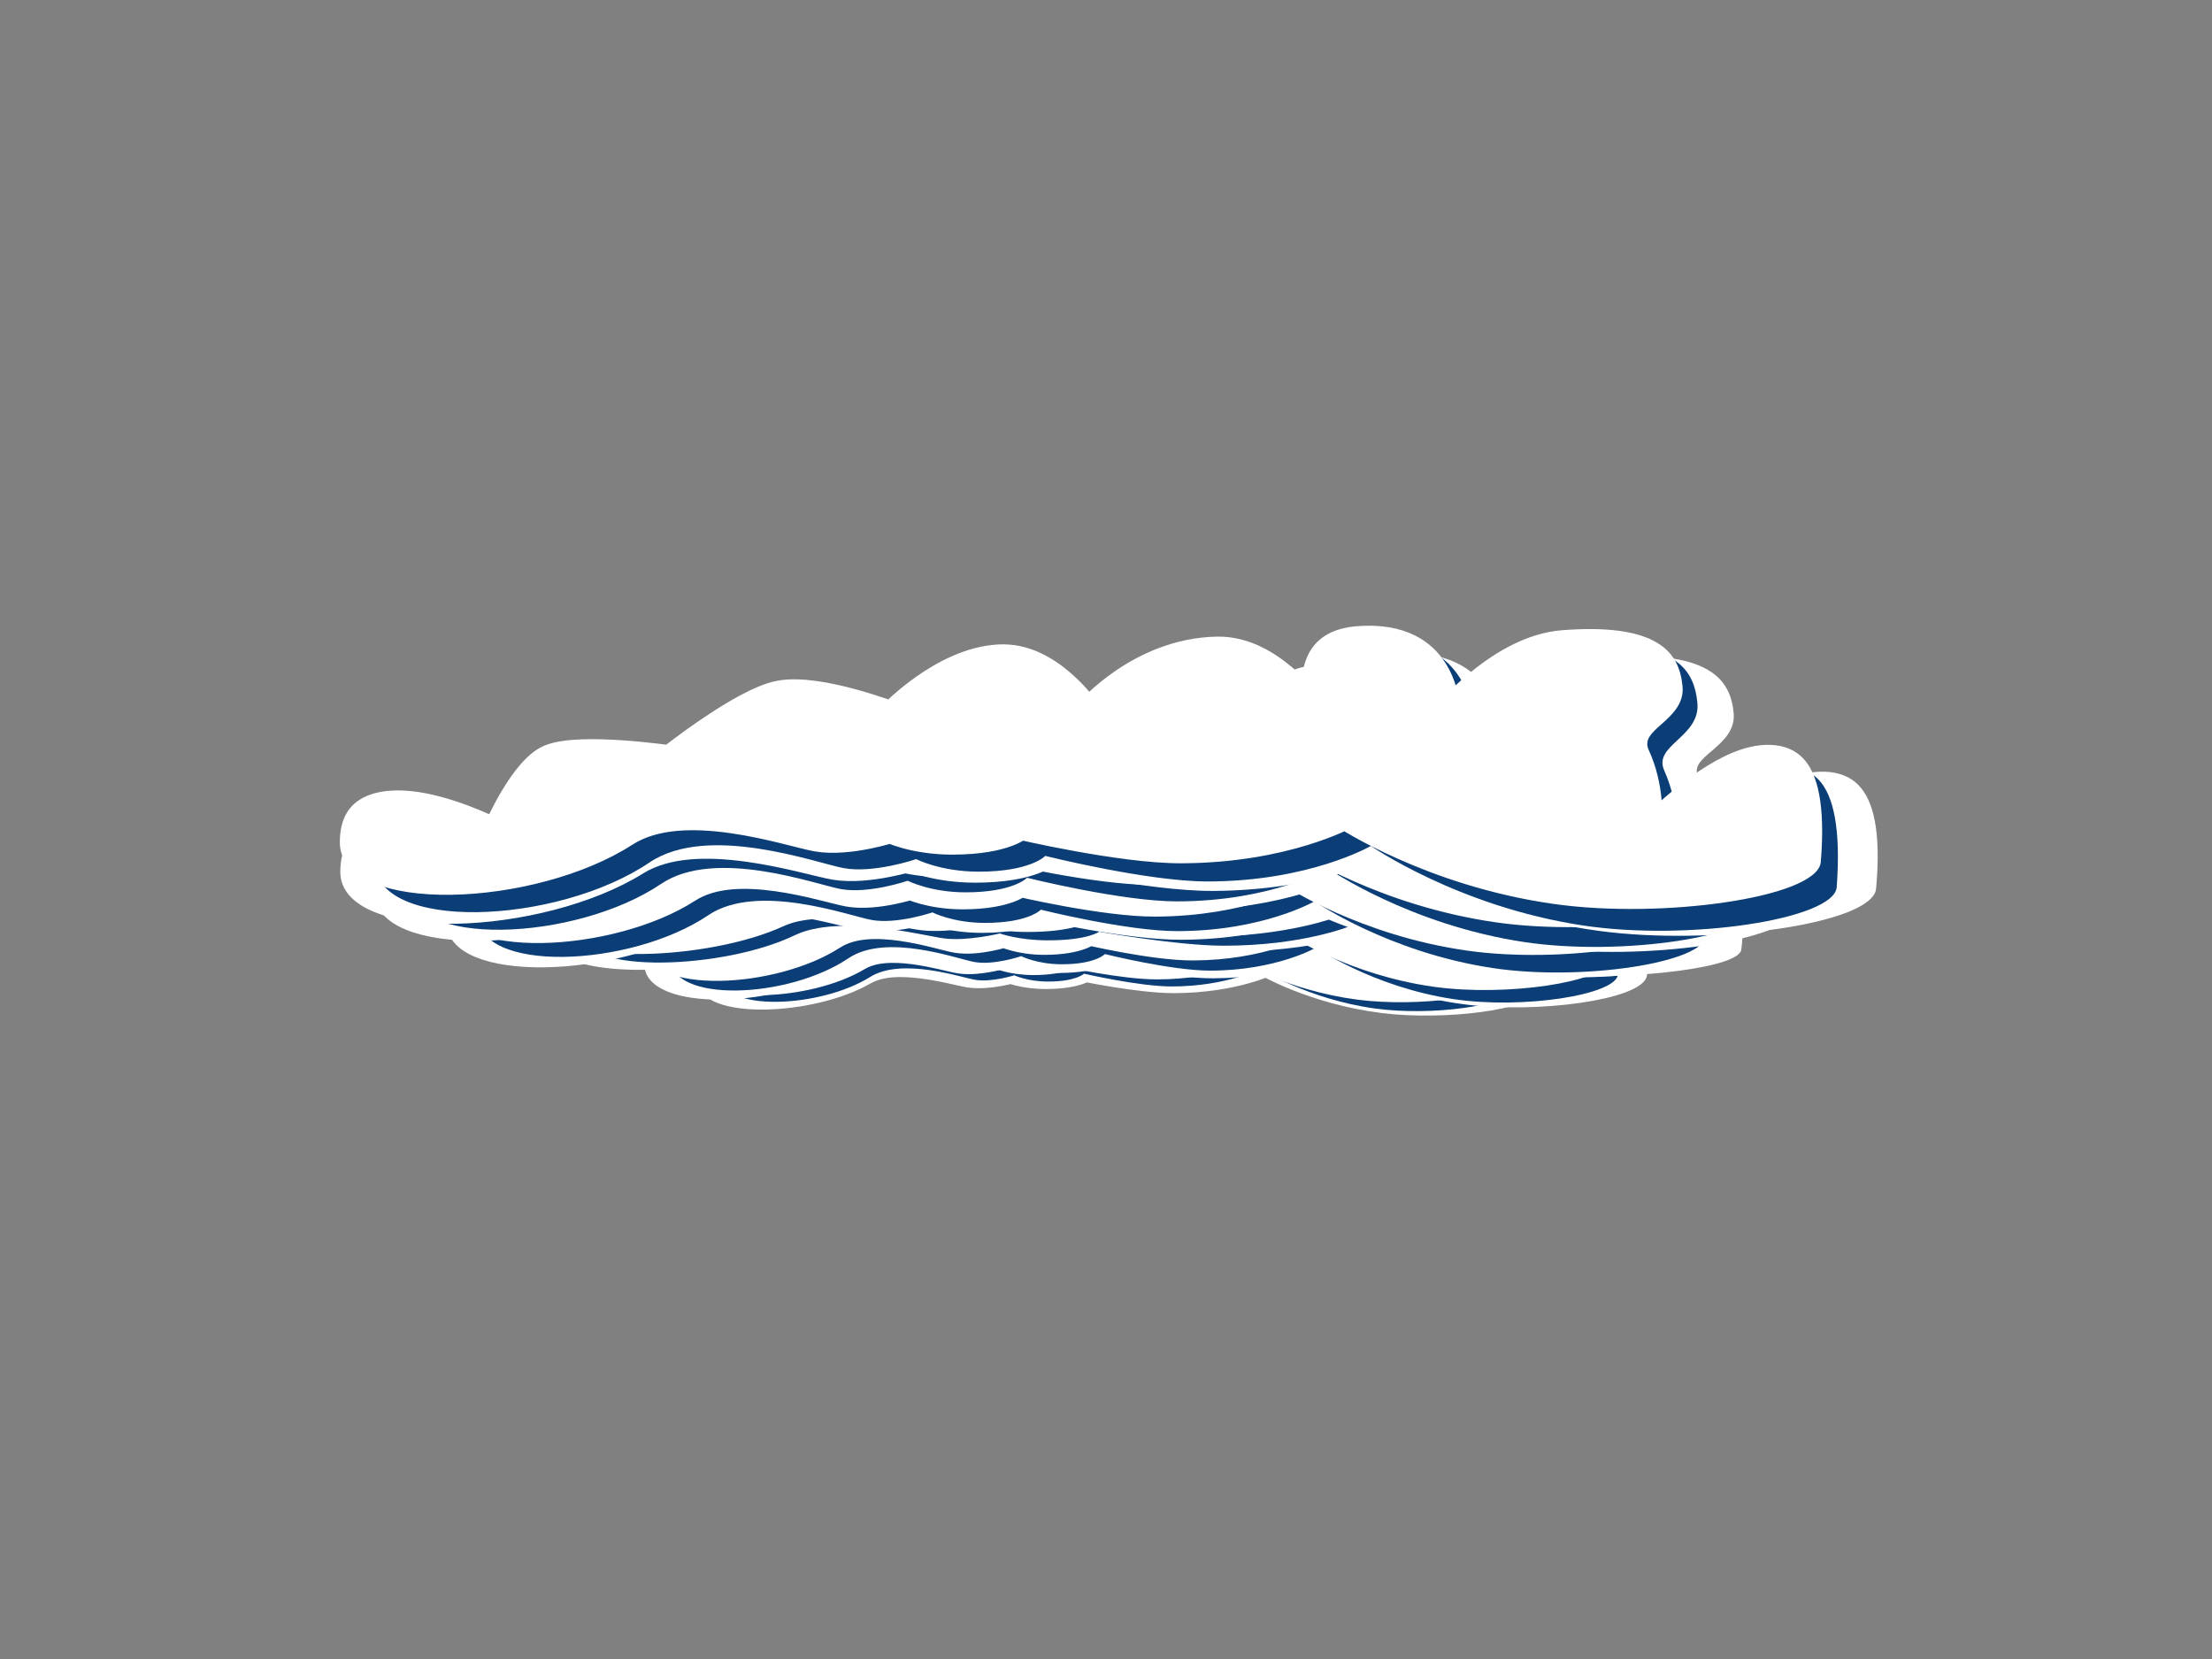 <?xml version="1.0" encoding="UTF-8" standalone="no"?>
<!DOCTYPE svg PUBLIC "-//W3C//DTD SVG 1.1//EN" "http://www.w3.org/Graphics/SVG/1.1/DTD/svg11.dtd">
<svg width="100%" height="100%" viewBox="0 0 800 600" version="1.1" xmlns="http://www.w3.org/2000/svg" xmlns:xlink="http://www.w3.org/1999/xlink" xml:space="preserve" xmlns:serif="http://www.serif.com/" style="fill-rule:evenodd;clip-rule:evenodd;stroke-linecap:round;stroke-linejoin:round;stroke-miterlimit:1.5;">
    <rect x="0" y="0" width="800" height="600" fill="#808080" stroke="none"/>
    <g transform="matrix(0.393,0,0,0.393,-763.433,-662.475)">
        <g transform="matrix(0.687,0,0,0.413,793.852,1581.82)">
            <g transform="matrix(-0.739,0.074,0.052,0.514,3522.58,1149.85)">
                <path d="M253.399,2162.53C253.399,2162.53 247.437,1991.31 336.123,1996.39C393.401,1999.67 391.001,2138.91 391.001,2138.91C391.001,2138.91 425.33,2004.04 478.357,1998.87C554.792,1991.43 617.428,2114.28 617.428,2114.28C617.428,2114.28 648.822,1985.75 699.058,1984.89C754.899,1983.93 815.817,2093.14 815.817,2093.14C815.817,2093.14 886.533,2021.08 924.788,2031.47C963.042,2041.86 1045.34,2155.48 1045.34,2155.48C1045.34,2155.48 1134.17,2113.97 1165.55,2136.11C1196.92,2158.24 1233.59,2288.32 1233.59,2288.32C1233.59,2288.32 1367.5,2106.95 1382.58,2306.95C1393.68,2454.05 1208.7,2462.4 1105.93,2346.99C1040.72,2273.77 937.334,2371.08 911.185,2384.61C881.654,2399.89 836.85,2375.93 836.85,2375.93C836.85,2375.93 814.29,2404.72 776.16,2409.94C723.632,2417.14 706.407,2386.7 706.407,2386.7C706.407,2386.7 607.387,2452.72 547.306,2460.76C444.177,2474.56 377.094,2410.1 377.094,2410.1C377.094,2410.1 298.411,2546.15 175.993,2601.32C71.895,2648.24 -78.16,2622.4 -85.514,2557C-139.642,2075.64 67.724,2441.86 67.724,2441.86C67.724,2441.86 59.46,2371.29 70.067,2294.73C77.443,2241.48 28.134,2231.28 26.151,2161.02C24.058,2086.84 41.568,2031.64 128.56,2033.89C188.785,2035.44 253.399,2162.53 253.399,2162.53Z" style="fill:white;fill-rule:nonzero;stroke:white;stroke-width:35.72px;"/>
            </g>
            <g transform="matrix(-0.712,0.072,0.054,0.539,3498.3,1083.81)">
                <path d="M253.399,2162.53C253.399,2162.53 247.437,1991.31 336.123,1996.39C393.401,1999.67 391.001,2138.91 391.001,2138.91C391.001,2138.91 425.33,2004.04 478.357,1998.87C554.792,1991.43 617.428,2114.28 617.428,2114.28C617.428,2114.28 648.822,1985.75 699.058,1984.89C754.899,1983.93 815.817,2093.14 815.817,2093.14C815.817,2093.14 886.533,2021.08 924.788,2031.47C963.042,2041.86 1045.34,2155.48 1045.34,2155.48C1045.34,2155.48 1134.17,2113.97 1165.55,2136.11C1196.92,2158.24 1233.59,2288.32 1233.59,2288.32C1233.59,2288.32 1367.5,2106.95 1382.58,2306.95C1393.68,2454.05 1208.7,2462.4 1105.93,2346.99C1040.72,2273.77 937.334,2371.08 911.185,2384.61C881.654,2399.89 836.85,2375.93 836.85,2375.93C836.85,2375.93 814.29,2404.72 776.16,2409.94C723.632,2417.14 706.407,2386.7 706.407,2386.7C706.407,2386.7 607.387,2452.72 547.306,2460.76C444.177,2474.56 377.094,2410.1 377.094,2410.1C377.094,2410.1 298.411,2546.15 175.993,2601.32C71.895,2648.24 -78.16,2622.4 -85.514,2557C-139.642,2075.64 67.724,2441.86 67.724,2441.86C67.724,2441.86 59.46,2371.29 70.067,2294.73C77.443,2241.48 28.134,2231.28 26.151,2161.02C24.058,2086.84 41.568,2031.64 128.56,2033.89C188.785,2035.44 253.399,2162.53 253.399,2162.53Z" style="fill:rgb(11,61,119);fill-rule:nonzero;"/>
            </g>
            <g transform="matrix(-0.712,0.072,0.052,0.514,3484.88,1120)">
                <path d="M253.399,2162.53C253.399,2162.53 247.437,1991.31 336.123,1996.39C393.401,1999.67 391.001,2138.91 391.001,2138.91C391.001,2138.91 425.33,2004.04 478.357,1998.87C554.792,1991.43 617.428,2114.28 617.428,2114.28C617.428,2114.28 648.822,1985.75 699.058,1984.89C754.899,1983.93 815.817,2093.14 815.817,2093.14C815.817,2093.14 886.533,2021.08 924.788,2031.47C963.042,2041.86 1045.34,2155.48 1045.34,2155.48C1045.34,2155.48 1134.17,2113.97 1165.55,2136.11C1196.92,2158.24 1233.59,2288.32 1233.59,2288.32C1233.59,2288.32 1367.5,2106.95 1382.58,2306.95C1393.68,2454.05 1208.7,2462.4 1105.93,2346.99C1040.72,2273.77 937.334,2371.08 911.185,2384.61C881.654,2399.89 836.85,2375.93 836.85,2375.93C836.85,2375.93 814.29,2404.72 776.16,2409.94C723.632,2417.14 706.407,2386.7 706.407,2386.7C706.407,2386.7 607.387,2452.72 547.306,2460.76C444.177,2474.56 377.094,2410.1 377.094,2410.1C377.094,2410.1 298.411,2546.15 175.993,2601.32C71.895,2648.24 -78.16,2622.4 -85.514,2557C-139.642,2075.64 67.724,2441.86 67.724,2441.86C67.724,2441.86 59.46,2371.29 70.067,2294.73C77.443,2241.48 28.134,2231.28 26.151,2161.02C24.058,2086.84 41.568,2031.64 128.56,2033.89C188.785,2035.44 253.399,2162.53 253.399,2162.53Z" style="fill:white;fill-rule:nonzero;stroke:white;stroke-width:36.91px;"/>
            </g>
        </g>
        <g transform="matrix(0.824,0,0,0.535,385.036,1268.39)">
            <g transform="matrix(-0.739,0.074,0.052,0.514,3522.58,1149.85)">
                <path d="M253.399,2162.53C253.399,2162.53 247.437,1991.31 336.123,1996.39C393.401,1999.67 391.001,2138.91 391.001,2138.91C391.001,2138.91 425.33,2004.04 478.357,1998.87C554.792,1991.43 617.428,2114.28 617.428,2114.28C617.428,2114.28 648.822,1985.75 699.058,1984.89C754.899,1983.93 815.817,2093.14 815.817,2093.14C815.817,2093.14 886.533,2021.08 924.788,2031.47C963.042,2041.86 1045.34,2155.48 1045.34,2155.48C1045.34,2155.48 1134.17,2113.97 1165.55,2136.11C1196.92,2158.24 1233.59,2288.32 1233.59,2288.32C1233.59,2288.32 1367.5,2106.95 1382.58,2306.95C1393.68,2454.05 1208.7,2462.4 1105.93,2346.99C1040.72,2273.77 937.334,2371.08 911.185,2384.61C881.654,2399.89 836.85,2375.93 836.85,2375.93C836.85,2375.93 814.29,2404.72 776.16,2409.94C723.632,2417.14 706.407,2386.7 706.407,2386.7C706.407,2386.7 607.387,2452.72 547.306,2460.76C444.177,2474.56 377.094,2410.1 377.094,2410.1C377.094,2410.1 298.411,2546.15 175.993,2601.32C71.895,2648.24 -78.16,2622.4 -85.514,2557C-139.642,2075.64 67.724,2441.86 67.724,2441.86C67.724,2441.86 59.46,2371.29 70.067,2294.73C77.443,2241.48 28.134,2231.28 26.151,2161.02C24.058,2086.84 41.568,2031.64 128.56,2033.89C188.785,2035.44 253.399,2162.53 253.399,2162.53Z" style="fill:white;fill-rule:nonzero;stroke:white;stroke-width:29.28px;"/>
            </g>
            <g transform="matrix(-0.712,0.072,0.054,0.539,3498.3,1083.81)">
                <path d="M253.399,2162.53C253.399,2162.53 247.437,1991.31 336.123,1996.39C393.401,1999.67 391.001,2138.91 391.001,2138.91C391.001,2138.91 425.33,2004.04 478.357,1998.87C554.792,1991.43 617.428,2114.28 617.428,2114.28C617.428,2114.28 648.822,1985.75 699.058,1984.89C754.899,1983.93 815.817,2093.14 815.817,2093.14C815.817,2093.14 886.533,2021.08 924.788,2031.47C963.042,2041.86 1045.34,2155.48 1045.34,2155.48C1045.34,2155.48 1134.17,2113.97 1165.55,2136.11C1196.92,2158.24 1233.59,2288.32 1233.59,2288.32C1233.59,2288.32 1367.5,2106.95 1382.58,2306.95C1393.68,2454.05 1208.7,2462.4 1105.93,2346.99C1040.72,2273.77 937.334,2371.08 911.185,2384.61C881.654,2399.89 836.85,2375.93 836.85,2375.93C836.85,2375.93 814.29,2404.72 776.16,2409.94C723.632,2417.14 706.407,2386.7 706.407,2386.7C706.407,2386.7 607.387,2452.72 547.306,2460.76C444.177,2474.56 377.094,2410.1 377.094,2410.1C377.094,2410.1 298.411,2546.15 175.993,2601.32C71.895,2648.24 -78.16,2622.4 -85.514,2557C-139.642,2075.64 67.724,2441.86 67.724,2441.86C67.724,2441.86 59.46,2371.29 70.067,2294.73C77.443,2241.48 28.134,2231.28 26.151,2161.02C24.058,2086.84 41.568,2031.64 128.56,2033.89C188.785,2035.44 253.399,2162.53 253.399,2162.53Z" style="fill:rgb(11,61,119);fill-rule:nonzero;"/>
            </g>
            <g transform="matrix(-0.712,0.072,0.052,0.514,3484.88,1120)">
                <path d="M253.399,2162.53C253.399,2162.53 247.437,1991.31 336.123,1996.39C393.401,1999.67 391.001,2138.91 391.001,2138.91C391.001,2138.91 425.33,2004.04 478.357,1998.87C554.792,1991.43 617.428,2114.28 617.428,2114.28C617.428,2114.28 648.822,1985.75 699.058,1984.89C754.899,1983.93 815.817,2093.14 815.817,2093.14C815.817,2093.14 886.533,2021.08 924.788,2031.47C963.042,2041.86 1045.34,2155.48 1045.34,2155.48C1045.34,2155.48 1134.17,2113.97 1165.55,2136.11C1196.92,2158.24 1233.59,2288.32 1233.59,2288.32C1233.59,2288.32 1367.5,2106.95 1382.58,2306.95C1393.68,2454.05 1208.7,2462.4 1105.93,2346.99C1040.72,2273.77 937.334,2371.08 911.185,2384.61C881.654,2399.89 836.85,2375.93 836.85,2375.93C836.85,2375.93 814.29,2404.72 776.16,2409.94C723.632,2417.14 706.407,2386.7 706.407,2386.7C706.407,2386.7 607.387,2452.72 547.306,2460.76C444.177,2474.56 377.094,2410.1 377.094,2410.1C377.094,2410.1 298.411,2546.15 175.993,2601.32C71.895,2648.24 -78.16,2622.4 -85.514,2557C-139.642,2075.64 67.724,2441.86 67.724,2441.86C67.724,2441.86 59.46,2371.29 70.067,2294.73C77.443,2241.48 28.134,2231.28 26.151,2161.02C24.058,2086.84 41.568,2031.64 128.56,2033.89C188.785,2035.44 253.399,2162.53 253.399,2162.53Z" style="fill:white;fill-rule:nonzero;stroke:white;stroke-width:30.23px;"/>
            </g>
        </g>
        <g transform="matrix(0.978,0,0,0.453,-101.389,1446.34)">
            <g transform="matrix(-0.739,0.074,0.052,0.514,3522.58,1149.85)">
                <path d="M253.399,2162.53C253.399,2162.53 247.437,1991.31 336.123,1996.39C393.401,1999.67 391.001,2138.91 391.001,2138.91C391.001,2138.91 425.33,2004.04 478.357,1998.87C554.792,1991.43 617.428,2114.28 617.428,2114.28C617.428,2114.28 648.822,1985.75 699.058,1984.89C754.899,1983.93 815.817,2093.14 815.817,2093.14C815.817,2093.14 886.533,2021.08 924.788,2031.47C963.042,2041.86 1045.34,2155.48 1045.34,2155.48C1045.34,2155.48 1134.17,2113.97 1165.55,2136.11C1196.92,2158.24 1233.59,2288.32 1233.59,2288.32C1233.59,2288.32 1367.5,2106.95 1382.58,2306.95C1393.68,2454.05 1208.7,2462.4 1105.93,2346.99C1040.72,2273.77 937.334,2371.08 911.185,2384.61C881.654,2399.89 836.85,2375.93 836.85,2375.93C836.85,2375.93 814.29,2404.72 776.16,2409.94C723.632,2417.14 706.407,2386.7 706.407,2386.7C706.407,2386.7 607.387,2452.72 547.306,2460.76C444.177,2474.56 377.094,2410.1 377.094,2410.1C377.094,2410.1 298.411,2546.15 175.993,2601.32C71.895,2648.24 -78.16,2622.4 -85.514,2557C-139.642,2075.64 67.724,2441.86 67.724,2441.86C67.724,2441.86 59.46,2371.29 70.067,2294.73C77.443,2241.48 28.134,2231.28 26.151,2161.02C24.058,2086.84 41.568,2031.64 128.56,2033.89C188.785,2035.44 253.399,2162.53 253.399,2162.53Z" style="fill:white;fill-rule:nonzero;stroke:white;stroke-width:26.25px;"/>
            </g>
            <g transform="matrix(-0.712,0.072,0.054,0.539,3498.3,1083.81)">
                <path d="M253.399,2162.53C253.399,2162.53 247.437,1991.31 336.123,1996.39C393.401,1999.67 391.001,2138.91 391.001,2138.91C391.001,2138.91 425.33,2004.04 478.357,1998.87C554.792,1991.43 617.428,2114.28 617.428,2114.28C617.428,2114.28 648.822,1985.75 699.058,1984.89C754.899,1983.93 815.817,2093.14 815.817,2093.14C815.817,2093.14 886.533,2021.08 924.788,2031.47C963.042,2041.86 1045.34,2155.48 1045.34,2155.48C1045.34,2155.48 1134.17,2113.97 1165.55,2136.11C1196.92,2158.24 1233.59,2288.32 1233.59,2288.32C1233.59,2288.32 1367.5,2106.95 1382.58,2306.95C1393.68,2454.05 1208.7,2462.4 1105.93,2346.99C1040.72,2273.77 937.334,2371.08 911.185,2384.61C881.654,2399.89 836.85,2375.93 836.85,2375.93C836.85,2375.93 814.29,2404.72 776.16,2409.94C723.632,2417.14 706.407,2386.7 706.407,2386.7C706.407,2386.7 607.387,2452.72 547.306,2460.76C444.177,2474.56 377.094,2410.1 377.094,2410.1C377.094,2410.1 298.411,2546.15 175.993,2601.32C71.895,2648.24 -78.16,2622.4 -85.514,2557C-139.642,2075.64 67.724,2441.86 67.724,2441.86C67.724,2441.86 59.46,2371.29 70.067,2294.73C77.443,2241.48 28.134,2231.28 26.151,2161.02C24.058,2086.84 41.568,2031.64 128.56,2033.89C188.785,2035.44 253.399,2162.53 253.399,2162.53Z" style="fill:rgb(11,61,119);fill-rule:nonzero;"/>
            </g>
            <g transform="matrix(-0.712,0.072,0.052,0.514,3484.88,1120)">
                <path d="M253.399,2162.53C253.399,2162.53 247.437,1991.31 336.123,1996.39C393.401,1999.67 391.001,2138.91 391.001,2138.91C391.001,2138.91 425.33,2004.04 478.357,1998.87C554.792,1991.43 617.428,2114.28 617.428,2114.28C617.428,2114.28 648.822,1985.75 699.058,1984.89C754.899,1983.93 815.817,2093.14 815.817,2093.14C815.817,2093.14 886.533,2021.08 924.788,2031.47C963.042,2041.86 1045.34,2155.48 1045.34,2155.48C1045.34,2155.48 1134.17,2113.97 1165.55,2136.11C1196.92,2158.24 1233.59,2288.32 1233.59,2288.32C1233.59,2288.32 1367.5,2106.95 1382.58,2306.95C1393.68,2454.05 1208.7,2462.4 1105.93,2346.99C1040.72,2273.77 937.334,2371.08 911.185,2384.61C881.654,2399.89 836.85,2375.93 836.85,2375.93C836.85,2375.93 814.29,2404.72 776.16,2409.94C723.632,2417.14 706.407,2386.7 706.407,2386.7C706.407,2386.7 607.387,2452.72 547.306,2460.76C444.177,2474.56 377.094,2410.1 377.094,2410.1C377.094,2410.1 298.411,2546.15 175.993,2601.32C71.895,2648.24 -78.16,2622.4 -85.514,2557C-139.642,2075.64 67.724,2441.86 67.724,2441.86C67.724,2441.86 59.46,2371.29 70.067,2294.73C77.443,2241.48 28.134,2231.28 26.151,2161.02C24.058,2086.84 41.568,2031.64 128.56,2033.89C188.785,2035.44 253.399,2162.53 253.399,2162.53Z" style="fill:white;fill-rule:nonzero;stroke:white;stroke-width:27.2px;"/>
            </g>
        </g>
        <g transform="matrix(1.068,0,0,0.693,-436.207,845.014)">
            <g transform="matrix(-0.739,0.074,0.052,0.514,3522.58,1149.85)">
                <path d="M253.399,2162.53C253.399,2162.53 247.437,1991.31 336.123,1996.39C393.401,1999.67 391.001,2138.91 391.001,2138.91C391.001,2138.91 425.33,2004.04 478.357,1998.87C554.792,1991.43 617.428,2114.28 617.428,2114.28C617.428,2114.28 648.822,1985.75 699.058,1984.89C754.899,1983.93 815.817,2093.14 815.817,2093.14C815.817,2093.14 886.533,2021.08 924.788,2031.47C963.042,2041.86 1045.34,2155.48 1045.34,2155.48C1045.34,2155.48 1134.17,2113.97 1165.55,2136.11C1196.92,2158.24 1233.59,2288.32 1233.59,2288.32C1233.59,2288.32 1367.5,2106.95 1382.58,2306.95C1393.68,2454.05 1208.7,2462.4 1105.93,2346.99C1040.72,2273.77 937.334,2371.08 911.185,2384.61C881.654,2399.89 836.85,2375.93 836.85,2375.93C836.85,2375.93 814.29,2404.72 776.16,2409.94C723.632,2417.14 706.407,2386.7 706.407,2386.7C706.407,2386.7 607.387,2452.72 547.306,2460.76C444.177,2474.56 377.094,2410.1 377.094,2410.1C377.094,2410.1 298.411,2546.15 175.993,2601.32C71.895,2648.24 -78.16,2622.4 -85.514,2557C-139.642,2075.64 67.724,2441.86 67.724,2441.86C67.724,2441.86 59.46,2371.29 70.067,2294.73C77.443,2241.48 28.134,2231.28 26.151,2161.02C24.058,2086.84 41.568,2031.64 128.56,2033.89C188.785,2035.44 253.399,2162.53 253.399,2162.53Z" style="fill:white;fill-rule:nonzero;stroke:white;stroke-width:22.6px;"/>
            </g>
            <g transform="matrix(-0.712,0.072,0.054,0.539,3498.3,1083.81)">
                <path d="M253.399,2162.53C253.399,2162.53 247.437,1991.31 336.123,1996.39C393.401,1999.67 391.001,2138.91 391.001,2138.91C391.001,2138.91 425.33,2004.04 478.357,1998.87C554.792,1991.43 617.428,2114.28 617.428,2114.28C617.428,2114.28 648.822,1985.75 699.058,1984.89C754.899,1983.93 815.817,2093.14 815.817,2093.14C815.817,2093.14 886.533,2021.08 924.788,2031.47C963.042,2041.86 1045.34,2155.48 1045.34,2155.48C1045.34,2155.48 1134.17,2113.97 1165.55,2136.11C1196.92,2158.24 1233.59,2288.32 1233.59,2288.32C1233.59,2288.32 1367.5,2106.95 1382.58,2306.95C1393.68,2454.05 1208.7,2462.4 1105.93,2346.99C1040.72,2273.77 937.334,2371.08 911.185,2384.61C881.654,2399.89 836.85,2375.93 836.85,2375.93C836.85,2375.93 814.29,2404.72 776.16,2409.94C723.632,2417.14 706.407,2386.7 706.407,2386.7C706.407,2386.7 607.387,2452.72 547.306,2460.76C444.177,2474.56 377.094,2410.1 377.094,2410.1C377.094,2410.1 298.411,2546.15 175.993,2601.32C71.895,2648.24 -78.16,2622.4 -85.514,2557C-139.642,2075.64 67.724,2441.86 67.724,2441.86C67.724,2441.86 59.46,2371.29 70.067,2294.73C77.443,2241.48 28.134,2231.28 26.151,2161.02C24.058,2086.84 41.568,2031.64 128.56,2033.89C188.785,2035.44 253.399,2162.53 253.399,2162.53Z" style="fill:rgb(11,61,119);fill-rule:nonzero;"/>
            </g>
            <g transform="matrix(-0.712,0.072,0.052,0.514,3484.88,1120)">
                <path d="M253.399,2162.53C253.399,2162.53 247.437,1991.31 336.123,1996.39C393.401,1999.67 391.001,2138.91 391.001,2138.91C391.001,2138.91 425.33,2004.04 478.357,1998.87C554.792,1991.43 617.428,2114.28 617.428,2114.28C617.428,2114.28 648.822,1985.75 699.058,1984.89C754.899,1983.93 815.817,2093.14 815.817,2093.14C815.817,2093.14 886.533,2021.08 924.788,2031.47C963.042,2041.86 1045.34,2155.48 1045.34,2155.48C1045.34,2155.48 1134.17,2113.97 1165.55,2136.11C1196.92,2158.24 1233.59,2288.32 1233.59,2288.32C1233.59,2288.32 1367.5,2106.95 1382.58,2306.95C1393.68,2454.05 1208.7,2462.4 1105.93,2346.99C1040.72,2273.77 937.334,2371.08 911.185,2384.61C881.654,2399.89 836.85,2375.93 836.85,2375.93C836.85,2375.93 814.29,2404.72 776.16,2409.94C723.632,2417.14 706.407,2386.7 706.407,2386.7C706.407,2386.7 607.387,2452.72 547.306,2460.76C444.177,2474.56 377.094,2410.1 377.094,2410.1C377.094,2410.1 298.411,2546.15 175.993,2601.32C71.895,2648.24 -78.16,2622.4 -85.514,2557C-139.642,2075.64 67.724,2441.86 67.724,2441.86C67.724,2441.86 59.46,2371.29 70.067,2294.73C77.443,2241.48 28.134,2231.28 26.151,2161.02C24.058,2086.84 41.568,2031.64 128.56,2033.89C188.785,2035.44 253.399,2162.53 253.399,2162.53Z" style="fill:white;fill-rule:nonzero;stroke:white;stroke-width:23.33px;"/>
            </g>
        </g>
        <g transform="matrix(1.175,0,0,0.763,-783.211,646.173)">
            <g transform="matrix(-0.739,0.074,0.052,0.514,3522.58,1149.85)">
                <path d="M253.399,2162.53C253.399,2162.53 247.437,1991.31 336.123,1996.39C393.401,1999.67 391.001,2138.91 391.001,2138.91C391.001,2138.91 425.33,2004.04 478.357,1998.87C554.792,1991.43 617.428,2114.28 617.428,2114.28C617.428,2114.28 648.822,1985.75 699.058,1984.89C754.899,1983.93 815.817,2093.14 815.817,2093.14C815.817,2093.14 886.533,2021.08 924.788,2031.47C963.042,2041.86 1045.34,2155.48 1045.34,2155.48C1045.34,2155.48 1134.17,2113.97 1165.55,2136.11C1196.92,2158.24 1233.59,2288.32 1233.59,2288.32C1233.59,2288.32 1367.5,2106.95 1382.58,2306.95C1393.68,2454.05 1208.7,2462.4 1105.93,2346.99C1040.72,2273.77 937.334,2371.08 911.185,2384.61C881.654,2399.89 836.85,2375.93 836.85,2375.93C836.85,2375.93 814.29,2404.72 776.16,2409.94C723.632,2417.14 706.407,2386.7 706.407,2386.7C706.407,2386.7 607.387,2452.72 547.306,2460.76C444.177,2474.56 377.094,2410.1 377.094,2410.1C377.094,2410.1 298.411,2546.15 175.993,2601.32C71.895,2648.24 -78.16,2622.4 -85.514,2557C-139.642,2075.64 67.724,2441.86 67.724,2441.86C67.724,2441.86 59.46,2371.29 70.067,2294.73C77.443,2241.48 28.134,2231.28 26.151,2161.02C24.058,2086.84 41.568,2031.64 128.56,2033.89C188.785,2035.44 253.399,2162.53 253.399,2162.53Z" style="fill:white;fill-rule:nonzero;stroke:white;stroke-width:20.54px;"/>
            </g>
            <g transform="matrix(-0.712,0.072,0.054,0.539,3498.3,1083.81)">
                <path d="M253.399,2162.53C253.399,2162.53 247.437,1991.31 336.123,1996.39C393.401,1999.67 391.001,2138.91 391.001,2138.91C391.001,2138.91 425.33,2004.04 478.357,1998.87C554.792,1991.43 617.428,2114.28 617.428,2114.28C617.428,2114.28 648.822,1985.75 699.058,1984.89C754.899,1983.93 815.817,2093.14 815.817,2093.14C815.817,2093.14 886.533,2021.08 924.788,2031.47C963.042,2041.86 1045.34,2155.48 1045.34,2155.48C1045.34,2155.48 1134.17,2113.97 1165.55,2136.11C1196.92,2158.24 1233.59,2288.32 1233.59,2288.32C1233.59,2288.32 1367.5,2106.95 1382.58,2306.95C1393.68,2454.05 1208.7,2462.4 1105.93,2346.99C1040.72,2273.77 937.334,2371.08 911.185,2384.61C881.654,2399.89 836.85,2375.93 836.85,2375.93C836.85,2375.93 814.29,2404.72 776.16,2409.94C723.632,2417.14 706.407,2386.7 706.407,2386.7C706.407,2386.7 607.387,2452.72 547.306,2460.76C444.177,2474.56 377.094,2410.1 377.094,2410.1C377.094,2410.1 298.411,2546.15 175.993,2601.32C71.895,2648.24 -78.16,2622.4 -85.514,2557C-139.642,2075.64 67.724,2441.86 67.724,2441.86C67.724,2441.86 59.46,2371.29 70.067,2294.73C77.443,2241.48 28.134,2231.28 26.151,2161.02C24.058,2086.84 41.568,2031.64 128.56,2033.89C188.785,2035.44 253.399,2162.53 253.399,2162.53Z" style="fill:rgb(11,61,119);fill-rule:nonzero;"/>
            </g>
            <g transform="matrix(-0.712,0.072,0.052,0.514,3484.88,1120)">
                <path d="M253.399,2162.53C253.399,2162.53 247.437,1991.31 336.123,1996.39C393.401,1999.67 391.001,2138.91 391.001,2138.91C391.001,2138.91 425.33,2004.04 478.357,1998.87C554.792,1991.43 617.428,2114.28 617.428,2114.28C617.428,2114.28 648.822,1985.75 699.058,1984.89C754.899,1983.93 815.817,2093.14 815.817,2093.14C815.817,2093.14 886.533,2021.08 924.788,2031.47C963.042,2041.86 1045.34,2155.48 1045.34,2155.48C1045.34,2155.48 1134.17,2113.97 1165.55,2136.11C1196.92,2158.24 1233.59,2288.32 1233.59,2288.32C1233.59,2288.32 1367.5,2106.95 1382.58,2306.95C1393.68,2454.05 1208.7,2462.4 1105.93,2346.99C1040.72,2273.77 937.334,2371.08 911.185,2384.61C881.654,2399.89 836.85,2375.93 836.85,2375.93C836.85,2375.93 814.29,2404.72 776.16,2409.94C723.632,2417.14 706.407,2386.7 706.407,2386.7C706.407,2386.7 607.387,2452.72 547.306,2460.76C444.177,2474.56 377.094,2410.1 377.094,2410.1C377.094,2410.1 298.411,2546.15 175.993,2601.32C71.895,2648.24 -78.16,2622.4 -85.514,2557C-139.642,2075.64 67.724,2441.86 67.724,2441.86C67.724,2441.86 59.46,2371.29 70.067,2294.73C77.443,2241.48 28.134,2231.28 26.151,2161.02C24.058,2086.84 41.568,2031.64 128.56,2033.89C188.785,2035.44 253.399,2162.53 253.399,2162.53Z" style="fill:white;fill-rule:nonzero;stroke:white;stroke-width:21.2px;"/>
            </g>
        </g>
        <g transform="matrix(1.271,0,0,0.826,-1066.38,473.52)">
            <g transform="matrix(-0.739,0.074,0.052,0.514,3522.58,1149.85)">
                <path d="M253.399,2162.53C253.399,2162.53 247.437,1991.31 336.123,1996.39C393.401,1999.67 391.001,2138.91 391.001,2138.91C391.001,2138.91 425.33,2004.04 478.357,1998.87C554.792,1991.43 617.428,2114.28 617.428,2114.28C617.428,2114.28 648.822,1985.75 699.058,1984.89C754.899,1983.93 815.817,2093.14 815.817,2093.14C815.817,2093.14 886.533,2021.08 924.788,2031.47C963.042,2041.86 1045.34,2155.48 1045.34,2155.48C1045.34,2155.48 1134.17,2113.97 1165.55,2136.11C1196.92,2158.24 1233.59,2288.32 1233.59,2288.32C1233.59,2288.32 1367.5,2106.95 1382.58,2306.95C1393.68,2454.05 1208.7,2462.4 1105.93,2346.99C1040.72,2273.77 937.334,2371.08 911.185,2384.61C881.654,2399.89 836.85,2375.93 836.85,2375.93C836.85,2375.93 814.29,2404.72 776.16,2409.94C723.632,2417.14 706.407,2386.7 706.407,2386.7C706.407,2386.7 607.387,2452.72 547.306,2460.76C444.177,2474.56 377.094,2410.1 377.094,2410.1C377.094,2410.1 298.411,2546.15 175.993,2601.32C71.895,2648.24 -78.16,2622.4 -85.514,2557C-139.642,2075.64 67.724,2441.86 67.724,2441.86C67.724,2441.86 59.46,2371.29 70.067,2294.73C77.443,2241.48 28.134,2231.28 26.151,2161.02C24.058,2086.84 41.568,2031.64 128.56,2033.89C188.785,2035.44 253.399,2162.53 253.399,2162.53Z" style="fill:white;fill-rule:nonzero;stroke:white;stroke-width:18.98px;"/>
            </g>
            <g transform="matrix(-0.712,0.072,0.054,0.539,3498.3,1083.81)">
                <path d="M253.399,2162.53C253.399,2162.53 247.437,1991.31 336.123,1996.39C393.401,1999.67 391.001,2138.91 391.001,2138.91C391.001,2138.91 425.33,2004.04 478.357,1998.87C554.792,1991.43 617.428,2114.28 617.428,2114.28C617.428,2114.28 648.822,1985.75 699.058,1984.89C754.899,1983.93 815.817,2093.14 815.817,2093.14C815.817,2093.14 886.533,2021.08 924.788,2031.47C963.042,2041.86 1045.34,2155.48 1045.34,2155.48C1045.34,2155.48 1134.17,2113.97 1165.55,2136.11C1196.92,2158.24 1233.59,2288.32 1233.59,2288.32C1233.59,2288.32 1367.5,2106.95 1382.58,2306.95C1393.68,2454.05 1208.7,2462.4 1105.93,2346.99C1040.72,2273.77 937.334,2371.08 911.185,2384.61C881.654,2399.89 836.85,2375.93 836.85,2375.93C836.85,2375.93 814.29,2404.72 776.16,2409.94C723.632,2417.14 706.407,2386.7 706.407,2386.7C706.407,2386.7 607.387,2452.72 547.306,2460.76C444.177,2474.56 377.094,2410.1 377.094,2410.1C377.094,2410.1 298.411,2546.15 175.993,2601.32C71.895,2648.24 -78.16,2622.4 -85.514,2557C-139.642,2075.64 67.724,2441.86 67.724,2441.86C67.724,2441.86 59.46,2371.29 70.067,2294.73C77.443,2241.48 28.134,2231.28 26.151,2161.02C24.058,2086.84 41.568,2031.64 128.56,2033.89C188.785,2035.44 253.399,2162.53 253.399,2162.53Z" style="fill:rgb(11,61,119);fill-rule:nonzero;"/>
            </g>
            <g transform="matrix(-0.712,0.072,0.052,0.514,3484.88,1120)">
                <path d="M253.399,2162.53C253.399,2162.53 247.437,1991.31 336.123,1996.39C393.401,1999.67 391.001,2138.91 391.001,2138.91C391.001,2138.91 425.33,2004.04 478.357,1998.87C554.792,1991.43 617.428,2114.28 617.428,2114.28C617.428,2114.28 648.822,1985.75 699.058,1984.89C754.899,1983.93 815.817,2093.14 815.817,2093.14C815.817,2093.14 886.533,2021.08 924.788,2031.47C963.042,2041.86 1045.34,2155.48 1045.34,2155.48C1045.34,2155.48 1134.17,2113.97 1165.55,2136.11C1196.92,2158.24 1233.59,2288.32 1233.59,2288.32C1233.59,2288.32 1367.5,2106.95 1382.58,2306.95C1393.68,2454.05 1208.7,2462.4 1105.93,2346.99C1040.72,2273.77 937.334,2371.08 911.185,2384.61C881.654,2399.89 836.85,2375.93 836.85,2375.93C836.85,2375.93 814.29,2404.72 776.16,2409.94C723.632,2417.14 706.407,2386.7 706.407,2386.7C706.407,2386.7 607.387,2452.72 547.306,2460.76C444.177,2474.56 377.094,2410.1 377.094,2410.1C377.094,2410.1 298.411,2546.15 175.993,2601.32C71.895,2648.24 -78.16,2622.4 -85.514,2557C-139.642,2075.64 67.724,2441.86 67.724,2441.86C67.724,2441.86 59.46,2371.29 70.067,2294.73C77.443,2241.48 28.134,2231.28 26.151,2161.02C24.058,2086.84 41.568,2031.64 128.56,2033.89C188.785,2035.44 253.399,2162.53 253.399,2162.53Z" style="fill:white;fill-rule:nonzero;stroke:white;stroke-width:19.6px;"/>
            </g>
        </g>
    </g>
</svg>
